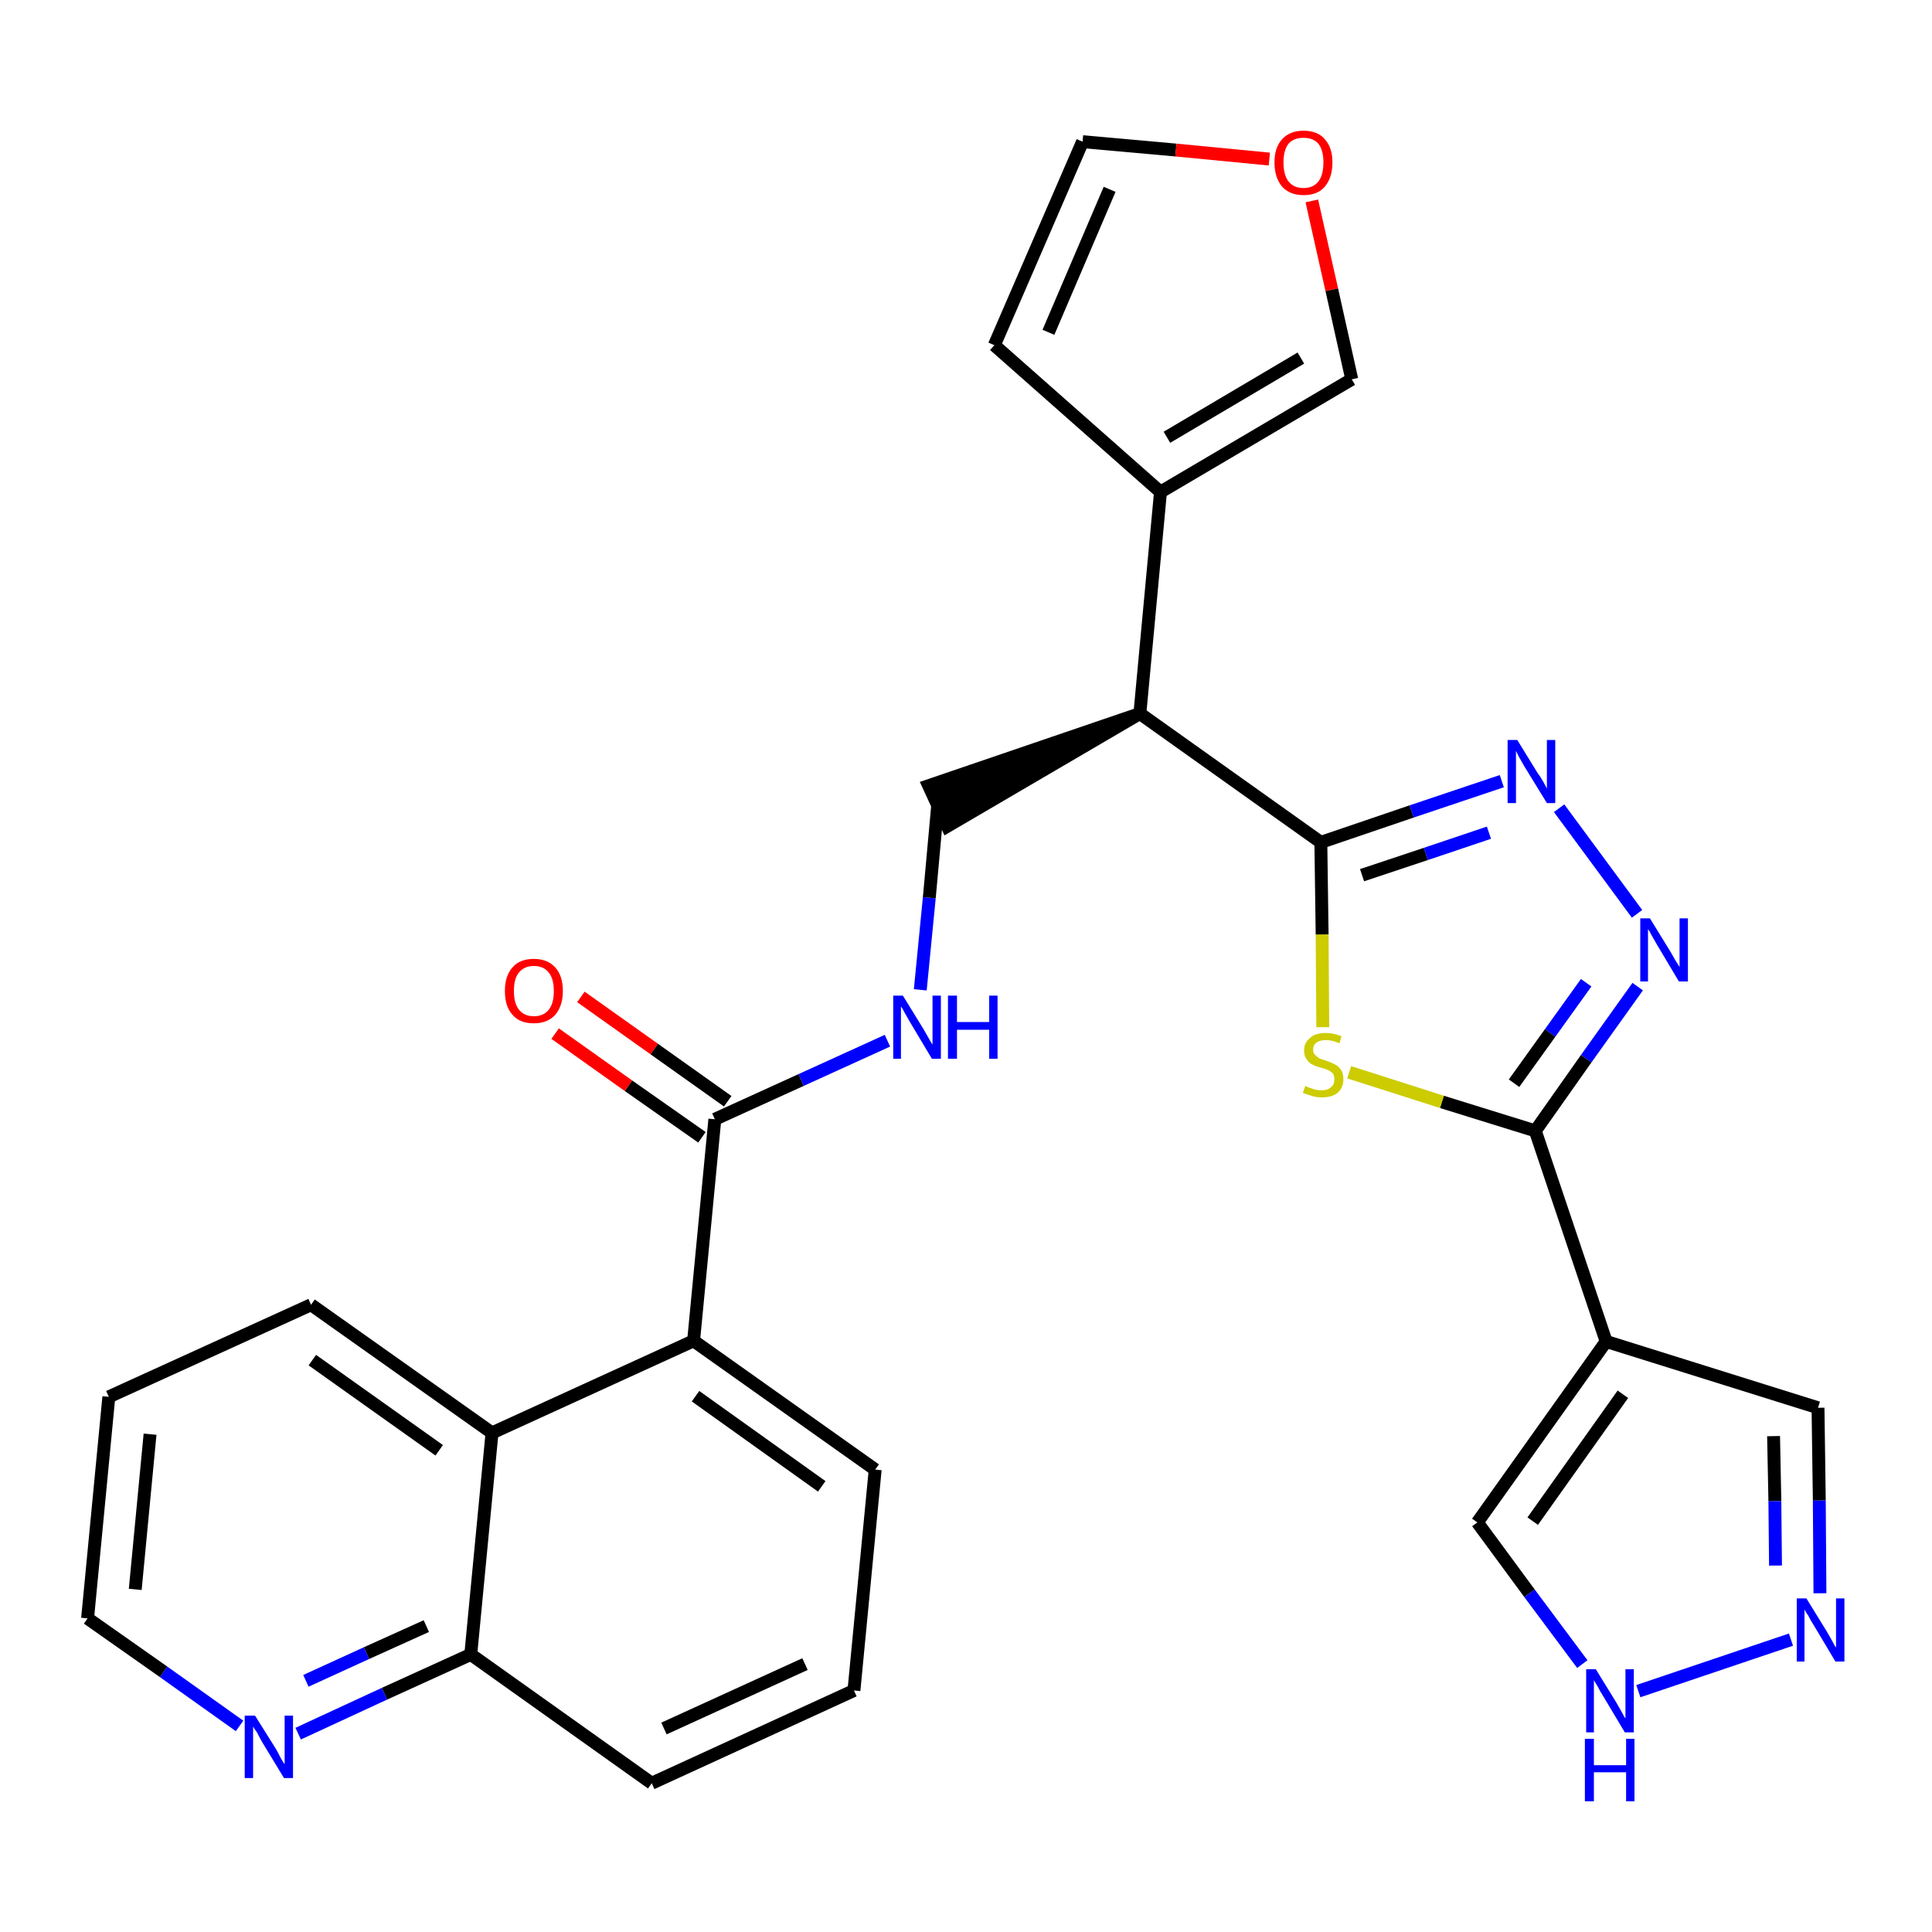 <?xml version='1.0' encoding='iso-8859-1'?>
<svg version='1.1' baseProfile='full'
              xmlns='http://www.w3.org/2000/svg'
                      xmlns:rdkit='http://www.rdkit.org/xml'
                      xmlns:xlink='http://www.w3.org/1999/xlink'
                  xml:space='preserve'
width='300px' height='300px' viewBox='0 0 300 300'>
<!-- END OF HEADER -->
<path class='bond-0 atom-0 atom-1' d='M 86.2,160.5 L 97.6,168.6' style='fill:none;fill-rule:evenodd;stroke:#FF0000;stroke-width:2.0px;stroke-linecap:butt;stroke-linejoin:miter;stroke-opacity:1' />
<path class='bond-0 atom-0 atom-1' d='M 97.6,168.6 L 109.0,176.6' style='fill:none;fill-rule:evenodd;stroke:#000000;stroke-width:2.0px;stroke-linecap:butt;stroke-linejoin:miter;stroke-opacity:1' />
<path class='bond-0 atom-0 atom-1' d='M 90.2,154.8 L 101.6,162.9' style='fill:none;fill-rule:evenodd;stroke:#FF0000;stroke-width:2.0px;stroke-linecap:butt;stroke-linejoin:miter;stroke-opacity:1' />
<path class='bond-0 atom-0 atom-1' d='M 101.6,162.9 L 113.0,171.0' style='fill:none;fill-rule:evenodd;stroke:#000000;stroke-width:2.0px;stroke-linecap:butt;stroke-linejoin:miter;stroke-opacity:1' />
<path class='bond-1 atom-1 atom-2' d='M 111.0,173.8 L 124.4,167.7' style='fill:none;fill-rule:evenodd;stroke:#000000;stroke-width:2.0px;stroke-linecap:butt;stroke-linejoin:miter;stroke-opacity:1' />
<path class='bond-1 atom-1 atom-2' d='M 124.4,167.7 L 137.8,161.6' style='fill:none;fill-rule:evenodd;stroke:#0000FF;stroke-width:2.0px;stroke-linecap:butt;stroke-linejoin:miter;stroke-opacity:1' />
<path class='bond-19 atom-1 atom-20' d='M 111.0,173.8 L 107.7,208.2' style='fill:none;fill-rule:evenodd;stroke:#000000;stroke-width:2.0px;stroke-linecap:butt;stroke-linejoin:miter;stroke-opacity:1' />
<path class='bond-2 atom-2 atom-3' d='M 142.9,153.7 L 144.3,139.4' style='fill:none;fill-rule:evenodd;stroke:#0000FF;stroke-width:2.0px;stroke-linecap:butt;stroke-linejoin:miter;stroke-opacity:1' />
<path class='bond-2 atom-2 atom-3' d='M 144.3,139.4 L 145.6,125.1' style='fill:none;fill-rule:evenodd;stroke:#000000;stroke-width:2.0px;stroke-linecap:butt;stroke-linejoin:miter;stroke-opacity:1' />
<path class='bond-3 atom-4 atom-3' d='M 177.0,110.8 L 144.2,122.0 L 147.1,128.3 Z' style='fill:#000000;fill-rule:evenodd;fill-opacity:1;stroke:#000000;stroke-width:2.0px;stroke-linecap:butt;stroke-linejoin:miter;stroke-opacity:1;' />
<path class='bond-4 atom-4 atom-5' d='M 177.0,110.8 L 180.2,76.4' style='fill:none;fill-rule:evenodd;stroke:#000000;stroke-width:2.0px;stroke-linecap:butt;stroke-linejoin:miter;stroke-opacity:1' />
<path class='bond-9 atom-4 atom-10' d='M 177.0,110.8 L 205.1,130.8' style='fill:none;fill-rule:evenodd;stroke:#000000;stroke-width:2.0px;stroke-linecap:butt;stroke-linejoin:miter;stroke-opacity:1' />
<path class='bond-5 atom-5 atom-6' d='M 180.2,76.4 L 154.4,53.6' style='fill:none;fill-rule:evenodd;stroke:#000000;stroke-width:2.0px;stroke-linecap:butt;stroke-linejoin:miter;stroke-opacity:1' />
<path class='bond-29 atom-9 atom-5' d='M 209.9,58.9 L 180.2,76.4' style='fill:none;fill-rule:evenodd;stroke:#000000;stroke-width:2.0px;stroke-linecap:butt;stroke-linejoin:miter;stroke-opacity:1' />
<path class='bond-29 atom-9 atom-5' d='M 202.0,55.6 L 181.2,67.9' style='fill:none;fill-rule:evenodd;stroke:#000000;stroke-width:2.0px;stroke-linecap:butt;stroke-linejoin:miter;stroke-opacity:1' />
<path class='bond-6 atom-6 atom-7' d='M 154.4,53.6 L 168.1,22.0' style='fill:none;fill-rule:evenodd;stroke:#000000;stroke-width:2.0px;stroke-linecap:butt;stroke-linejoin:miter;stroke-opacity:1' />
<path class='bond-6 atom-6 atom-7' d='M 162.8,51.6 L 172.3,29.4' style='fill:none;fill-rule:evenodd;stroke:#000000;stroke-width:2.0px;stroke-linecap:butt;stroke-linejoin:miter;stroke-opacity:1' />
<path class='bond-7 atom-7 atom-8' d='M 168.1,22.0 L 182.6,23.3' style='fill:none;fill-rule:evenodd;stroke:#000000;stroke-width:2.0px;stroke-linecap:butt;stroke-linejoin:miter;stroke-opacity:1' />
<path class='bond-7 atom-7 atom-8' d='M 182.6,23.3 L 197.1,24.7' style='fill:none;fill-rule:evenodd;stroke:#FF0000;stroke-width:2.0px;stroke-linecap:butt;stroke-linejoin:miter;stroke-opacity:1' />
<path class='bond-8 atom-8 atom-9' d='M 203.7,31.2 L 206.8,45.0' style='fill:none;fill-rule:evenodd;stroke:#FF0000;stroke-width:2.0px;stroke-linecap:butt;stroke-linejoin:miter;stroke-opacity:1' />
<path class='bond-8 atom-8 atom-9' d='M 206.8,45.0 L 209.9,58.9' style='fill:none;fill-rule:evenodd;stroke:#000000;stroke-width:2.0px;stroke-linecap:butt;stroke-linejoin:miter;stroke-opacity:1' />
<path class='bond-10 atom-10 atom-11' d='M 205.1,130.8 L 219.2,126.0' style='fill:none;fill-rule:evenodd;stroke:#000000;stroke-width:2.0px;stroke-linecap:butt;stroke-linejoin:miter;stroke-opacity:1' />
<path class='bond-10 atom-10 atom-11' d='M 219.2,126.0 L 233.2,121.3' style='fill:none;fill-rule:evenodd;stroke:#0000FF;stroke-width:2.0px;stroke-linecap:butt;stroke-linejoin:miter;stroke-opacity:1' />
<path class='bond-10 atom-10 atom-11' d='M 211.5,135.9 L 221.4,132.6' style='fill:none;fill-rule:evenodd;stroke:#000000;stroke-width:2.0px;stroke-linecap:butt;stroke-linejoin:miter;stroke-opacity:1' />
<path class='bond-10 atom-10 atom-11' d='M 221.4,132.6 L 231.2,129.3' style='fill:none;fill-rule:evenodd;stroke:#0000FF;stroke-width:2.0px;stroke-linecap:butt;stroke-linejoin:miter;stroke-opacity:1' />
<path class='bond-30 atom-19 atom-10' d='M 205.4,159.5 L 205.3,145.1' style='fill:none;fill-rule:evenodd;stroke:#CCCC00;stroke-width:2.0px;stroke-linecap:butt;stroke-linejoin:miter;stroke-opacity:1' />
<path class='bond-30 atom-19 atom-10' d='M 205.3,145.1 L 205.1,130.8' style='fill:none;fill-rule:evenodd;stroke:#000000;stroke-width:2.0px;stroke-linecap:butt;stroke-linejoin:miter;stroke-opacity:1' />
<path class='bond-11 atom-11 atom-12' d='M 242.1,125.5 L 254.2,141.9' style='fill:none;fill-rule:evenodd;stroke:#0000FF;stroke-width:2.0px;stroke-linecap:butt;stroke-linejoin:miter;stroke-opacity:1' />
<path class='bond-12 atom-12 atom-13' d='M 254.3,153.2 L 246.3,164.4' style='fill:none;fill-rule:evenodd;stroke:#0000FF;stroke-width:2.0px;stroke-linecap:butt;stroke-linejoin:miter;stroke-opacity:1' />
<path class='bond-12 atom-12 atom-13' d='M 246.3,164.4 L 238.4,175.6' style='fill:none;fill-rule:evenodd;stroke:#000000;stroke-width:2.0px;stroke-linecap:butt;stroke-linejoin:miter;stroke-opacity:1' />
<path class='bond-12 atom-12 atom-13' d='M 246.3,152.6 L 240.7,160.4' style='fill:none;fill-rule:evenodd;stroke:#0000FF;stroke-width:2.0px;stroke-linecap:butt;stroke-linejoin:miter;stroke-opacity:1' />
<path class='bond-12 atom-12 atom-13' d='M 240.7,160.4 L 235.1,168.2' style='fill:none;fill-rule:evenodd;stroke:#000000;stroke-width:2.0px;stroke-linecap:butt;stroke-linejoin:miter;stroke-opacity:1' />
<path class='bond-13 atom-13 atom-14' d='M 238.4,175.6 L 249.4,208.3' style='fill:none;fill-rule:evenodd;stroke:#000000;stroke-width:2.0px;stroke-linecap:butt;stroke-linejoin:miter;stroke-opacity:1' />
<path class='bond-18 atom-13 atom-19' d='M 238.4,175.6 L 223.9,171.1' style='fill:none;fill-rule:evenodd;stroke:#000000;stroke-width:2.0px;stroke-linecap:butt;stroke-linejoin:miter;stroke-opacity:1' />
<path class='bond-18 atom-13 atom-19' d='M 223.9,171.1 L 209.5,166.5' style='fill:none;fill-rule:evenodd;stroke:#CCCC00;stroke-width:2.0px;stroke-linecap:butt;stroke-linejoin:miter;stroke-opacity:1' />
<path class='bond-14 atom-14 atom-15' d='M 249.4,208.3 L 282.3,218.6' style='fill:none;fill-rule:evenodd;stroke:#000000;stroke-width:2.0px;stroke-linecap:butt;stroke-linejoin:miter;stroke-opacity:1' />
<path class='bond-32 atom-18 atom-14' d='M 229.4,236.4 L 249.4,208.3' style='fill:none;fill-rule:evenodd;stroke:#000000;stroke-width:2.0px;stroke-linecap:butt;stroke-linejoin:miter;stroke-opacity:1' />
<path class='bond-32 atom-18 atom-14' d='M 238.0,236.2 L 252.0,216.5' style='fill:none;fill-rule:evenodd;stroke:#000000;stroke-width:2.0px;stroke-linecap:butt;stroke-linejoin:miter;stroke-opacity:1' />
<path class='bond-15 atom-15 atom-16' d='M 282.3,218.6 L 282.5,233.0' style='fill:none;fill-rule:evenodd;stroke:#000000;stroke-width:2.0px;stroke-linecap:butt;stroke-linejoin:miter;stroke-opacity:1' />
<path class='bond-15 atom-15 atom-16' d='M 282.5,233.0 L 282.6,247.4' style='fill:none;fill-rule:evenodd;stroke:#0000FF;stroke-width:2.0px;stroke-linecap:butt;stroke-linejoin:miter;stroke-opacity:1' />
<path class='bond-15 atom-15 atom-16' d='M 275.4,223.0 L 275.6,233.1' style='fill:none;fill-rule:evenodd;stroke:#000000;stroke-width:2.0px;stroke-linecap:butt;stroke-linejoin:miter;stroke-opacity:1' />
<path class='bond-15 atom-15 atom-16' d='M 275.6,233.1 L 275.7,243.1' style='fill:none;fill-rule:evenodd;stroke:#0000FF;stroke-width:2.0px;stroke-linecap:butt;stroke-linejoin:miter;stroke-opacity:1' />
<path class='bond-16 atom-16 atom-17' d='M 278.1,254.6 L 254.4,262.6' style='fill:none;fill-rule:evenodd;stroke:#0000FF;stroke-width:2.0px;stroke-linecap:butt;stroke-linejoin:miter;stroke-opacity:1' />
<path class='bond-17 atom-17 atom-18' d='M 245.7,258.4 L 237.5,247.4' style='fill:none;fill-rule:evenodd;stroke:#0000FF;stroke-width:2.0px;stroke-linecap:butt;stroke-linejoin:miter;stroke-opacity:1' />
<path class='bond-17 atom-17 atom-18' d='M 237.5,247.4 L 229.4,236.4' style='fill:none;fill-rule:evenodd;stroke:#000000;stroke-width:2.0px;stroke-linecap:butt;stroke-linejoin:miter;stroke-opacity:1' />
<path class='bond-20 atom-20 atom-21' d='M 107.7,208.2 L 135.9,228.2' style='fill:none;fill-rule:evenodd;stroke:#000000;stroke-width:2.0px;stroke-linecap:butt;stroke-linejoin:miter;stroke-opacity:1' />
<path class='bond-20 atom-20 atom-21' d='M 108.0,216.8 L 127.6,230.8' style='fill:none;fill-rule:evenodd;stroke:#000000;stroke-width:2.0px;stroke-linecap:butt;stroke-linejoin:miter;stroke-opacity:1' />
<path class='bond-31 atom-29 atom-20' d='M 76.4,222.5 L 107.7,208.2' style='fill:none;fill-rule:evenodd;stroke:#000000;stroke-width:2.0px;stroke-linecap:butt;stroke-linejoin:miter;stroke-opacity:1' />
<path class='bond-21 atom-21 atom-22' d='M 135.9,228.2 L 132.6,262.5' style='fill:none;fill-rule:evenodd;stroke:#000000;stroke-width:2.0px;stroke-linecap:butt;stroke-linejoin:miter;stroke-opacity:1' />
<path class='bond-22 atom-22 atom-23' d='M 132.6,262.5 L 101.2,276.9' style='fill:none;fill-rule:evenodd;stroke:#000000;stroke-width:2.0px;stroke-linecap:butt;stroke-linejoin:miter;stroke-opacity:1' />
<path class='bond-22 atom-22 atom-23' d='M 125.0,258.4 L 103.1,268.4' style='fill:none;fill-rule:evenodd;stroke:#000000;stroke-width:2.0px;stroke-linecap:butt;stroke-linejoin:miter;stroke-opacity:1' />
<path class='bond-23 atom-23 atom-24' d='M 101.2,276.9 L 73.1,256.9' style='fill:none;fill-rule:evenodd;stroke:#000000;stroke-width:2.0px;stroke-linecap:butt;stroke-linejoin:miter;stroke-opacity:1' />
<path class='bond-24 atom-24 atom-25' d='M 73.1,256.9 L 59.7,263.0' style='fill:none;fill-rule:evenodd;stroke:#000000;stroke-width:2.0px;stroke-linecap:butt;stroke-linejoin:miter;stroke-opacity:1' />
<path class='bond-24 atom-24 atom-25' d='M 59.7,263.0 L 46.3,269.2' style='fill:none;fill-rule:evenodd;stroke:#0000FF;stroke-width:2.0px;stroke-linecap:butt;stroke-linejoin:miter;stroke-opacity:1' />
<path class='bond-24 atom-24 atom-25' d='M 66.2,252.5 L 56.9,256.7' style='fill:none;fill-rule:evenodd;stroke:#000000;stroke-width:2.0px;stroke-linecap:butt;stroke-linejoin:miter;stroke-opacity:1' />
<path class='bond-24 atom-24 atom-25' d='M 56.9,256.7 L 47.5,261.0' style='fill:none;fill-rule:evenodd;stroke:#0000FF;stroke-width:2.0px;stroke-linecap:butt;stroke-linejoin:miter;stroke-opacity:1' />
<path class='bond-33 atom-29 atom-24' d='M 76.4,222.5 L 73.1,256.9' style='fill:none;fill-rule:evenodd;stroke:#000000;stroke-width:2.0px;stroke-linecap:butt;stroke-linejoin:miter;stroke-opacity:1' />
<path class='bond-25 atom-25 atom-26' d='M 37.2,268.0 L 25.4,259.6' style='fill:none;fill-rule:evenodd;stroke:#0000FF;stroke-width:2.0px;stroke-linecap:butt;stroke-linejoin:miter;stroke-opacity:1' />
<path class='bond-25 atom-25 atom-26' d='M 25.4,259.6 L 13.6,251.3' style='fill:none;fill-rule:evenodd;stroke:#000000;stroke-width:2.0px;stroke-linecap:butt;stroke-linejoin:miter;stroke-opacity:1' />
<path class='bond-26 atom-26 atom-27' d='M 13.6,251.3 L 16.9,216.9' style='fill:none;fill-rule:evenodd;stroke:#000000;stroke-width:2.0px;stroke-linecap:butt;stroke-linejoin:miter;stroke-opacity:1' />
<path class='bond-26 atom-26 atom-27' d='M 21.0,246.8 L 23.3,222.7' style='fill:none;fill-rule:evenodd;stroke:#000000;stroke-width:2.0px;stroke-linecap:butt;stroke-linejoin:miter;stroke-opacity:1' />
<path class='bond-27 atom-27 atom-28' d='M 16.9,216.9 L 48.3,202.6' style='fill:none;fill-rule:evenodd;stroke:#000000;stroke-width:2.0px;stroke-linecap:butt;stroke-linejoin:miter;stroke-opacity:1' />
<path class='bond-28 atom-28 atom-29' d='M 48.3,202.6 L 76.4,222.5' style='fill:none;fill-rule:evenodd;stroke:#000000;stroke-width:2.0px;stroke-linecap:butt;stroke-linejoin:miter;stroke-opacity:1' />
<path class='bond-28 atom-28 atom-29' d='M 48.5,211.2 L 68.2,225.2' style='fill:none;fill-rule:evenodd;stroke:#000000;stroke-width:2.0px;stroke-linecap:butt;stroke-linejoin:miter;stroke-opacity:1' />
<path  class='atom-0' d='M 78.4 153.9
Q 78.4 151.5, 79.6 150.2
Q 80.7 148.9, 82.9 148.9
Q 85.0 148.9, 86.2 150.2
Q 87.4 151.5, 87.4 153.9
Q 87.4 156.2, 86.2 157.6
Q 85.0 158.9, 82.9 158.9
Q 80.7 158.9, 79.6 157.6
Q 78.4 156.3, 78.4 153.9
M 82.9 157.8
Q 84.4 157.8, 85.2 156.8
Q 86.0 155.8, 86.0 153.9
Q 86.0 152.0, 85.2 151.0
Q 84.4 150.0, 82.9 150.0
Q 81.4 150.0, 80.6 151.0
Q 79.8 151.9, 79.8 153.9
Q 79.8 155.8, 80.6 156.8
Q 81.4 157.8, 82.9 157.8
' fill='#FF0000'/>
<path  class='atom-2' d='M 140.2 154.6
L 143.4 159.8
Q 143.7 160.3, 144.2 161.2
Q 144.7 162.1, 144.8 162.2
L 144.8 154.6
L 146.1 154.6
L 146.1 164.4
L 144.7 164.4
L 141.3 158.7
Q 140.9 158.0, 140.5 157.3
Q 140.1 156.5, 139.9 156.3
L 139.9 164.4
L 138.7 164.4
L 138.7 154.6
L 140.2 154.6
' fill='#0000FF'/>
<path  class='atom-2' d='M 147.2 154.6
L 148.6 154.6
L 148.6 158.7
L 153.6 158.7
L 153.6 154.6
L 154.9 154.6
L 154.9 164.4
L 153.6 164.4
L 153.6 159.9
L 148.6 159.9
L 148.6 164.4
L 147.2 164.4
L 147.2 154.6
' fill='#0000FF'/>
<path  class='atom-8' d='M 197.9 25.2
Q 197.9 22.9, 199.1 21.6
Q 200.3 20.3, 202.4 20.3
Q 204.6 20.3, 205.7 21.6
Q 206.9 22.9, 206.9 25.2
Q 206.9 27.6, 205.7 29.0
Q 204.6 30.3, 202.4 30.3
Q 200.3 30.3, 199.1 29.0
Q 197.9 27.6, 197.9 25.2
M 202.4 29.2
Q 203.9 29.2, 204.7 28.2
Q 205.5 27.2, 205.5 25.2
Q 205.5 23.3, 204.7 22.3
Q 203.9 21.4, 202.4 21.4
Q 200.9 21.4, 200.1 22.3
Q 199.3 23.3, 199.3 25.2
Q 199.3 27.2, 200.1 28.2
Q 200.9 29.2, 202.4 29.2
' fill='#FF0000'/>
<path  class='atom-11' d='M 235.6 114.9
L 238.8 120.1
Q 239.2 120.6, 239.7 121.5
Q 240.2 122.4, 240.2 122.5
L 240.2 114.9
L 241.5 114.9
L 241.5 124.7
L 240.2 124.7
L 236.7 119.0
Q 236.3 118.3, 235.9 117.6
Q 235.5 116.8, 235.4 116.6
L 235.4 124.7
L 234.1 124.7
L 234.1 114.9
L 235.6 114.9
' fill='#0000FF'/>
<path  class='atom-12' d='M 256.2 142.6
L 259.4 147.8
Q 259.7 148.3, 260.2 149.2
Q 260.8 150.1, 260.8 150.2
L 260.8 142.6
L 262.1 142.6
L 262.1 152.4
L 260.7 152.4
L 257.3 146.7
Q 256.9 146.0, 256.5 145.3
Q 256.1 144.5, 255.9 144.3
L 255.9 152.4
L 254.7 152.4
L 254.7 142.6
L 256.2 142.6
' fill='#0000FF'/>
<path  class='atom-16' d='M 280.5 248.2
L 283.7 253.4
Q 284.0 253.9, 284.5 254.8
Q 285.0 255.8, 285.1 255.8
L 285.1 248.2
L 286.4 248.2
L 286.4 258.0
L 285.0 258.0
L 281.6 252.3
Q 281.2 251.7, 280.8 250.9
Q 280.3 250.2, 280.2 249.9
L 280.2 258.0
L 279.0 258.0
L 279.0 248.2
L 280.5 248.2
' fill='#0000FF'/>
<path  class='atom-17' d='M 247.8 259.2
L 251.0 264.4
Q 251.3 264.9, 251.8 265.8
Q 252.3 266.8, 252.4 266.8
L 252.4 259.2
L 253.7 259.2
L 253.7 269.0
L 252.3 269.0
L 248.9 263.3
Q 248.5 262.7, 248.1 261.9
Q 247.6 261.1, 247.5 260.9
L 247.5 269.0
L 246.3 269.0
L 246.3 259.2
L 247.8 259.2
' fill='#0000FF'/>
<path  class='atom-17' d='M 246.1 270.0
L 247.5 270.0
L 247.5 274.1
L 252.5 274.1
L 252.5 270.0
L 253.8 270.0
L 253.8 279.7
L 252.5 279.7
L 252.5 275.2
L 247.5 275.2
L 247.5 279.7
L 246.1 279.7
L 246.1 270.0
' fill='#0000FF'/>
<path  class='atom-19' d='M 202.7 168.6
Q 202.8 168.7, 203.3 168.9
Q 203.7 169.0, 204.2 169.2
Q 204.7 169.3, 205.2 169.3
Q 206.2 169.3, 206.7 168.8
Q 207.2 168.4, 207.2 167.6
Q 207.2 167.1, 207.0 166.7
Q 206.7 166.4, 206.3 166.2
Q 205.9 166.0, 205.2 165.8
Q 204.3 165.6, 203.8 165.3
Q 203.3 165.1, 202.9 164.5
Q 202.5 164.0, 202.5 163.1
Q 202.5 161.9, 203.4 161.2
Q 204.2 160.4, 205.9 160.4
Q 207.0 160.4, 208.3 160.9
L 208.0 162.0
Q 206.8 161.5, 205.9 161.5
Q 205.0 161.5, 204.4 161.9
Q 203.9 162.3, 203.9 163.0
Q 203.9 163.5, 204.2 163.8
Q 204.5 164.1, 204.8 164.3
Q 205.2 164.5, 205.9 164.7
Q 206.8 165.0, 207.3 165.3
Q 207.8 165.5, 208.2 166.1
Q 208.6 166.6, 208.6 167.6
Q 208.6 168.9, 207.7 169.7
Q 206.8 170.4, 205.3 170.4
Q 204.4 170.4, 203.8 170.2
Q 203.1 170.0, 202.3 169.7
L 202.7 168.6
' fill='#CCCC00'/>
<path  class='atom-25' d='M 39.6 266.4
L 42.8 271.5
Q 43.1 272.0, 43.6 273.0
Q 44.1 273.9, 44.2 273.9
L 44.2 266.4
L 45.5 266.4
L 45.5 276.1
L 44.1 276.1
L 40.7 270.5
Q 40.3 269.8, 39.9 269.0
Q 39.4 268.3, 39.3 268.1
L 39.3 276.1
L 38.0 276.1
L 38.0 266.4
L 39.6 266.4
' fill='#0000FF'/>
</svg>
